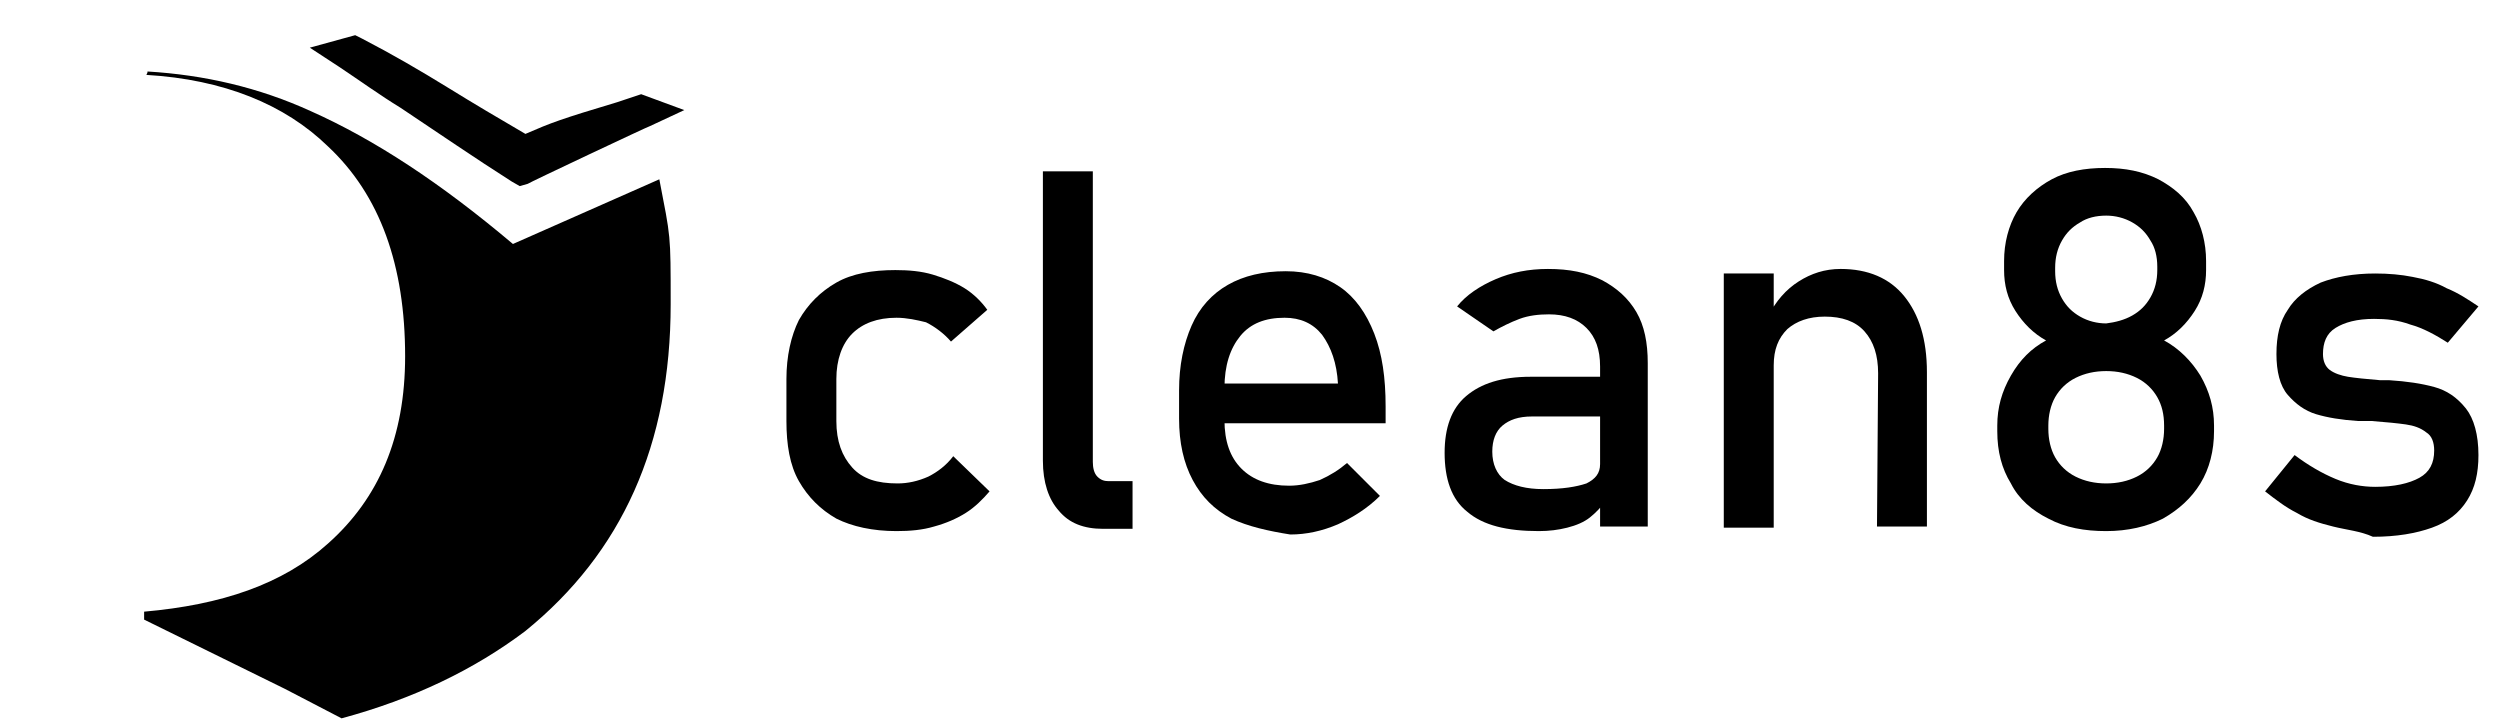<?xml version="1.0" encoding="utf-8"?>
<!-- Generator: Adobe Illustrator 25.2.0, SVG Export Plug-In . SVG Version: 6.00 Build 0)  -->
<svg version="1.1" id="Layer_1" xmlns="http://www.w3.org/2000/svg" xmlns:xlink="http://www.w3.org/1999/xlink" x="0px" y="0px"
	 viewBox="0 0 220.3 64" style="enable-background:new 0 0 220.3 64;" xml:space="preserve">
<style type="text/css">
	.st0{display:none;fill:#316BDE;}
</style>
<path class="st0" d="M53.9,0H9.4C4,0-0.4,4.4-0.4,9.7v44.5c0,0.3,0,0.7,0,1l17.8,8.5L16.6,64h37.3c5.4,0,9.7-4.4,9.7-9.7V9.7
	C63.6,4.4,59.3,0,53.9,0z"/>
<g>
	<path d="M31.2,4.6c5.1,2.8,9.2,5.7,14.9,8.7l-0.7,0.3c3.7-1.6,3.6-1.4,11-4l0.4,0.1c-0.1,0-10.7,5-10.8,5.1
		c-5.1-3.3-10.1-6.7-15.2-10.1L31.2,4.6z"/>
	<path d="M45.8,16.4L45.1,16c-3.3-2.1-6.5-4.3-9.8-6.5c-1.8-1.1-3.6-2.4-5.4-3.6l-2.6-1.7l4-1.1l0.6,0.3c2.7,1.4,5.1,2.8,7.7,4.4
		c2.1,1.3,4.3,2.6,6.7,4c2.3-1,3.1-1.3,8.1-2.8l2.1-0.7l3.8,1.4l-3,1.4c-0.1,0-10.7,5-10.8,5.1L45.8,16.4z"/>
</g>
<path d="M59.1,26.8c0-6.3,0-5.8-1-11l-12.9,5.7C38.8,16.1,33,12.3,27.4,9.8C22.8,7.7,18,6.6,13,6.3c0,0.1,0,0.1-0.1,0.3
	c6.8,0.4,12.2,2.6,16,6.3c4.6,4.3,6.8,10.5,6.8,18.5c0,7.1-2.3,12.5-6.8,16.5c-4,3.6-9.4,5.4-16.2,6c0,0.3,0,0.6,0,0.7l12.4,6.1
	c1.7,0.9,3.3,1.7,5,2.6c6.3-1.7,11.7-4.3,16.2-7.7C54.8,48.7,59.1,39.2,59.1,26.8z"/>
<g>
	<g>
		<path d="M73.7,45.7c-1.4-0.8-2.5-1.9-3.3-3.3s-1.1-3.2-1.1-5.3v-3.7c0-2,0.4-3.8,1.1-5.2c0.8-1.4,1.9-2.5,3.3-3.3s3.2-1.1,5.2-1.1
			c1.2,0,2.3,0.1,3.3,0.4s2,0.7,2.8,1.2s1.5,1.2,2,1.9l-3.2,2.8c-0.6-0.7-1.4-1.3-2.2-1.7C80.8,28.2,79.9,28,79,28
			c-1.7,0-3,0.5-3.9,1.4s-1.4,2.3-1.4,4v3.7c0,1.8,0.5,3.1,1.4,4.1s2.2,1.4,4,1.4c0.9,0,1.8-0.2,2.7-0.6c0.8-0.4,1.6-1,2.2-1.8
			l3.2,3.1c-0.6,0.7-1.3,1.4-2.1,1.9c-0.8,0.5-1.7,0.9-2.8,1.2c-1,0.3-2.1,0.4-3.3,0.4C76.9,46.8,75.1,46.4,73.7,45.7z"/>
		<path d="M96.3,40.7c0,0.5,0.1,1,0.4,1.3s0.6,0.4,1,0.4h2.1v4.2h-2.6c-1.7,0-3-0.5-3.9-1.6c-0.9-1-1.4-2.5-1.4-4.4V15.1h4.4V40.7z"
			/>
		<path d="M108.5,45.7c-1.5-0.8-2.6-1.9-3.4-3.4s-1.2-3.3-1.2-5.4v-2.5c0-2.2,0.4-4.1,1.1-5.7s1.8-2.8,3.2-3.6
			c1.4-0.8,3.1-1.2,5.1-1.2c1.9,0,3.5,0.5,4.8,1.4s2.3,2.3,3,4.1c0.7,1.8,1,3.9,1,6.4v1.5H107v-3.5h10.9c-0.1-1.8-0.6-3.2-1.4-4.3
			c-0.8-1-1.9-1.5-3.3-1.5c-1.7,0-3,0.5-3.9,1.6s-1.4,2.6-1.4,4.6V37c0,1.9,0.5,3.3,1.5,4.3s2.4,1.5,4.2,1.5c0.9,0,1.8-0.2,2.7-0.5
			c0.9-0.4,1.7-0.9,2.4-1.5l2.9,2.9c-1.1,1.1-2.4,1.9-3.7,2.5c-1.4,0.6-2.8,0.9-4.2,0.9C111.8,46.8,110,46.4,108.5,45.7z"/>
		<path d="M129.3,45.1c-1.4-1.1-2-2.9-2-5.2c0-2.2,0.6-3.9,1.9-5c1.3-1.1,3.1-1.7,5.7-1.7h6.4l0.3,3.5H135c-1.2,0-2,0.3-2.6,0.8
			s-0.9,1.3-0.9,2.3c0,1.1,0.4,2,1.1,2.5c0.8,0.5,1.9,0.8,3.4,0.8c1.7,0,2.9-0.2,3.8-0.5c0.8-0.4,1.2-0.9,1.2-1.7l0.5,3.2
			c-0.4,0.6-0.9,1.1-1.4,1.5s-1.2,0.7-2,0.9s-1.6,0.3-2.5,0.3C132.8,46.8,130.7,46.3,129.3,45.1z M141,32.3c0-1.5-0.4-2.6-1.2-3.4
			s-1.9-1.2-3.3-1.2c-0.9,0-1.8,0.1-2.6,0.4s-1.6,0.7-2.3,1.1l-3.2-2.2c0.8-1,2-1.8,3.4-2.4s2.9-0.9,4.6-0.9c1.9,0,3.4,0.3,4.8,1
			c1.3,0.7,2.3,1.6,3,2.8c0.7,1.2,1,2.7,1,4.5v14.4H141V32.3z"/>
		<path d="M151.9,24.1h4.4v22.4h-4.4V24.1z M165.5,32.9c0-1.6-0.4-2.8-1.2-3.7c-0.8-0.9-2-1.3-3.5-1.3c-1.4,0-2.5,0.4-3.3,1.1
			c-0.8,0.8-1.2,1.8-1.2,3.2l-0.5-4.3c0.7-1.4,1.6-2.4,2.7-3.1c1.1-0.7,2.3-1.1,3.7-1.1c2.4,0,4.3,0.8,5.6,2.4s2,3.8,2,6.7v13.6
			h-4.4L165.5,32.9L165.5,32.9z"/>
		<path d="M180.5,45.7c-1.4-0.7-2.6-1.7-3.3-3.1c-0.8-1.3-1.2-2.8-1.2-4.6v-0.5c0-1.6,0.4-3,1.2-4.4c0.8-1.4,1.8-2.4,3.1-3.1
			c-1.1-0.6-2-1.5-2.7-2.6s-1-2.3-1-3.6V23c0-1.6,0.4-3.1,1.1-4.3c0.7-1.2,1.8-2.2,3.1-2.9c1.3-0.7,2.9-1,4.7-1s3.3,0.3,4.7,1
			c1.3,0.7,2.4,1.6,3.1,2.9c0.7,1.2,1.1,2.7,1.1,4.3v0.8c0,1.3-0.3,2.5-1,3.6s-1.6,2-2.7,2.6c1.3,0.7,2.4,1.8,3.2,3.1
			c0.8,1.4,1.2,2.8,1.2,4.4V38c0,1.7-0.4,3.3-1.2,4.6s-1.9,2.3-3.3,3.1c-1.4,0.7-3.1,1.1-5,1.1C183.7,46.8,182,46.5,180.5,45.7z
			 M188.3,42c0.8-0.4,1.4-1,1.8-1.7c0.4-0.7,0.6-1.6,0.6-2.5v-0.3c0-1-0.2-1.8-0.6-2.5c-0.4-0.7-1-1.3-1.8-1.7s-1.7-0.6-2.7-0.6
			s-1.9,0.2-2.7,0.6c-0.8,0.4-1.4,1-1.8,1.7s-0.6,1.6-0.6,2.5v0.3c0,0.9,0.2,1.8,0.6,2.5c0.4,0.7,1,1.3,1.8,1.7s1.7,0.6,2.7,0.6
			S187.5,42.4,188.3,42z M187.9,27.8c0.7-0.4,1.2-0.9,1.6-1.6c0.4-0.7,0.6-1.5,0.6-2.4v-0.3c0-0.9-0.2-1.7-0.6-2.3
			c-0.4-0.7-0.9-1.2-1.6-1.6c-0.7-0.4-1.5-0.6-2.3-0.6c-0.9,0-1.7,0.2-2.3,0.6c-0.7,0.4-1.2,0.9-1.6,1.6s-0.6,1.5-0.6,2.4v0.3
			c0,0.9,0.2,1.7,0.6,2.4s0.9,1.2,1.6,1.6c0.7,0.4,1.5,0.6,2.3,0.6C186.4,28.4,187.2,28.2,187.9,27.8z"/>
		<path d="M205.6,46.4c-1.2-0.3-2.2-0.6-3.2-1.2c-1-0.5-1.9-1.2-2.8-1.9l2.6-3.2c1.2,0.9,2.4,1.6,3.6,2.1c1.2,0.5,2.4,0.7,3.5,0.7
			c1.7,0,3-0.3,3.9-0.8s1.3-1.3,1.3-2.4c0-0.7-0.2-1.3-0.7-1.6c-0.5-0.4-1.1-0.6-1.8-0.7s-1.7-0.2-3-0.3c-0.1,0-0.2,0-0.4,0
			c-0.1,0-0.3,0-0.4,0c-0.1,0-0.1,0-0.2,0c-0.1,0-0.1,0-0.2,0c-1.5-0.1-2.7-0.3-3.7-0.6s-1.8-0.9-2.5-1.7s-1-2.1-1-3.6
			c0-1.6,0.3-2.9,1-3.9c0.6-1,1.6-1.8,2.9-2.4c1.3-0.5,2.9-0.8,4.8-0.8c1.2,0,2.3,0.1,3.3,0.3c1.1,0.2,2.1,0.5,3,1
			c1,0.4,1.9,1,2.8,1.6l-2.7,3.2c-1.1-0.7-2.2-1.3-3.3-1.6c-1.1-0.4-2.1-0.5-3.2-0.5c-1.5,0-2.6,0.3-3.4,0.8s-1.1,1.3-1.1,2.3
			c0,0.6,0.2,1.1,0.6,1.4c0.4,0.3,1,0.5,1.6,0.6s1.6,0.2,2.8,0.3c0.1,0,0.2,0,0.3,0s0.2,0,0.3,0h0.1h0.1c1.6,0.1,2.9,0.3,4,0.6
			s2,0.9,2.8,1.9c0.7,0.9,1.1,2.3,1.1,4.1c0,1.6-0.3,2.9-1,4s-1.7,1.9-3.1,2.4c-1.4,0.5-3.1,0.8-5.2,0.8
			C208,46.8,206.8,46.7,205.6,46.4z"/>
	</g>
</g>
</svg>
